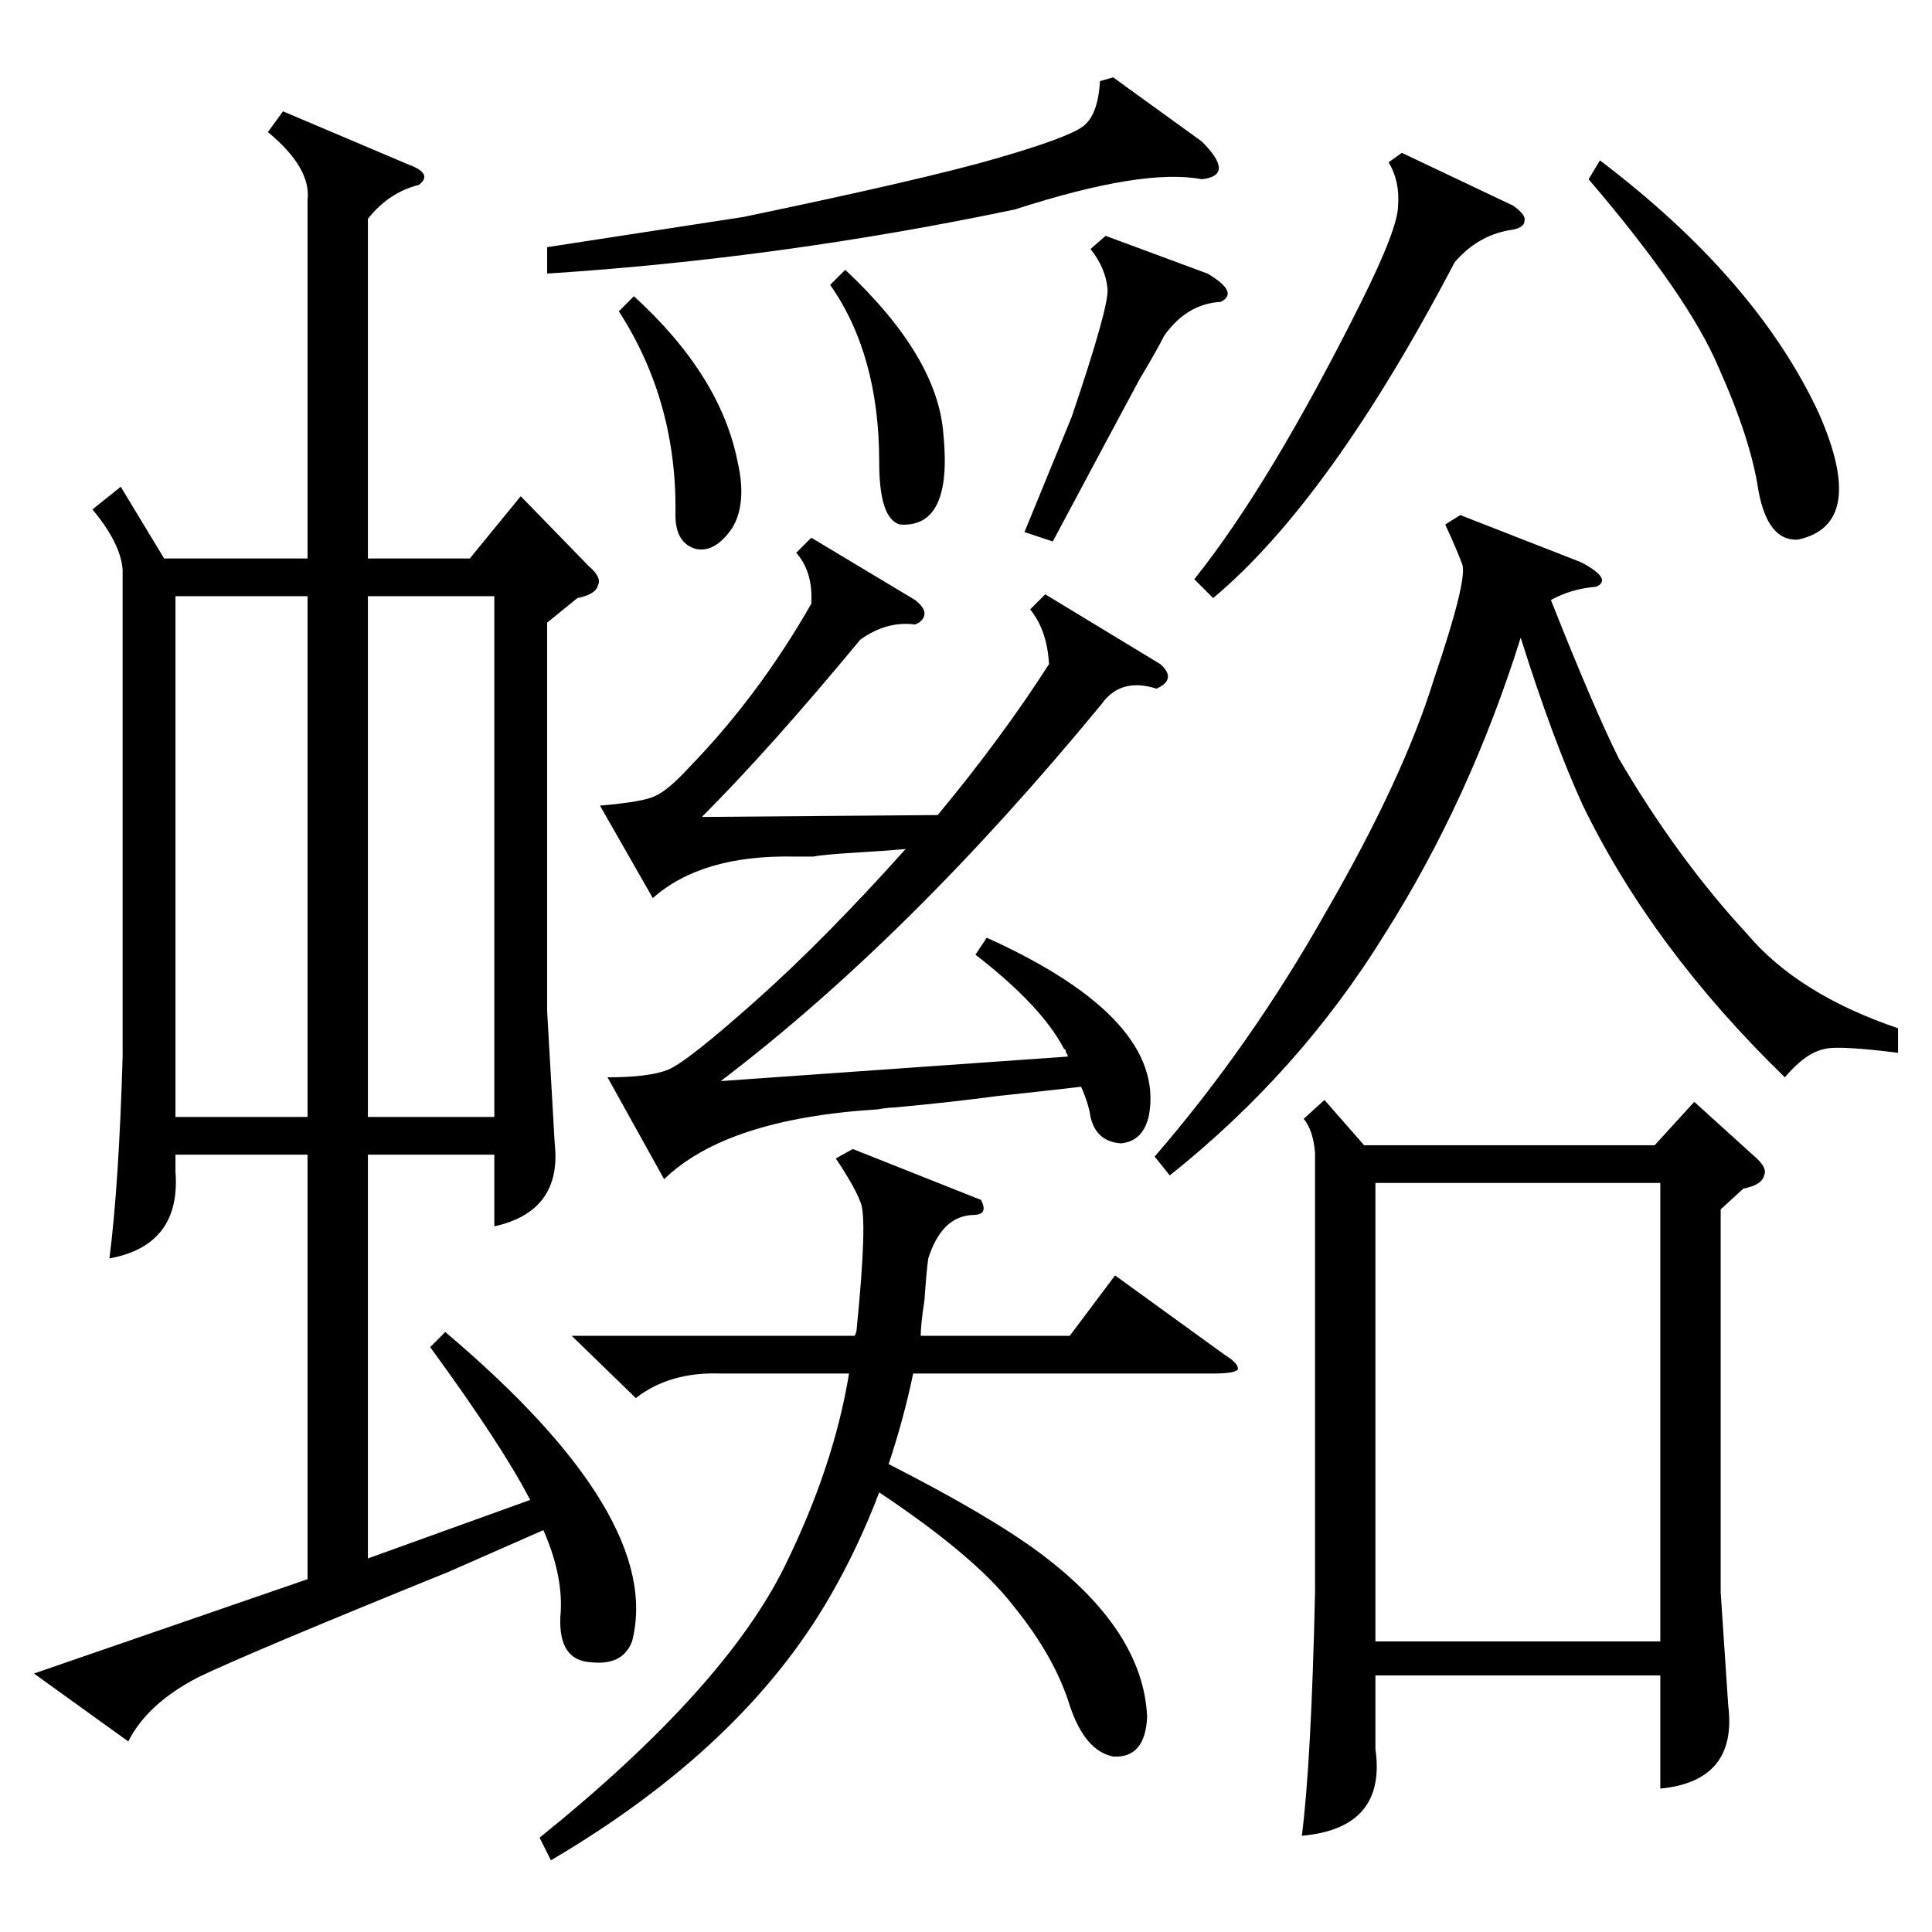 <?xml version="1.0" standalone="no"?>
<!DOCTYPE svg PUBLIC "-//W3C//DTD SVG 1.1//EN" "http://www.w3.org/Graphics/SVG/1.1/DTD/svg11.dtd" >
<svg xmlns="http://www.w3.org/2000/svg" xmlns:xlink="http://www.w3.org/1999/xlink" version="1.1" viewBox="0 -205 1024 1024">
  <g transform="matrix(1 0 0 -1 0 819)">
   <path fill="currentColor"
d="M238 191q-106 -43 -133 -56q-27 -14 -37 -34l-50 36l145 50v225h-70v-9q3 -39 -35 -46q5 39 7 107v258q-1 14 -16 32l15 12l23 -38h76v190q2 17 -21 36l8 11l66 -28q14 -5 6 -11q-16 -4 -27 -18v-180h54l27 33l36 -37q7 -6 5 -10q-1 -5 -11 -7l-16 -13v-206l4 -70
q4 -36 -32 -44v38h-67v-214l86 31q-15 29 -53 81l8 8q116 -98 99 -164q-5 -13 -22 -11q-17 1 -16 24q2 21 -9 46zM702 441l21 -24h154l21 23l32 -29q7 -6 5 -10q-1 -5 -11 -7l-12 -11v-203l4 -60q5 -40 -36 -44v60h-151v-39q6 -42 -39 -46q5 39 7 129v233q-1 12 -6 18z
M729 154h151v243h-151v-243zM615 672q9 -8 -2 -13q-19 6 -29 -8q-102 -124 -202 -200l184 13q0 1 -1 2q0 2 -1 2q-12 23 -47 50l6 9q95 -43 86 -94q-3 -14 -15 -15q-13 1 -16 14q-1 7 -5 16q-17 -2 -45 -5q-22 -3 -54 -6q-3 0 -9 -1q-80 -5 -113 -37l-30 54q22 0 32 4t47 37
q36 32 79 80q-11 -1 -28 -2q-16 -1 -21 -2h-10q-49 1 -75 -22l-28 49q23 2 29 5q7 3 18 15q37 38 65 87q1 17 -8 27l8 8l55 -33q5 -4 5 -7q0 -4 -5 -6q-15 2 -29 -8q-48 -58 -84 -94l125 1q34 41 59 80q-1 18 -10 29l8 8zM520 388q2 -4 1 -6t-6 -2q-16 -1 -23 -23
q-1 -7 -2 -22q-2 -13 -2 -19h79l24 32l58 -42q8 -5 7 -8q-2 -2 -13 -2h-159q-5 -24 -13 -48q53 -27 80 -47q55 -41 57 -87q-1 -22 -18 -21q-15 3 -23 27q-8 26 -30 53q-20 26 -71 60q-11 -29 -26 -55q-46 -80 -148 -140l-6 12q98 79 130 144q26 53 34 102h-68q-27 1 -45 -13
l-34 33h150q1 2 1 3q6 60 2 68q-3 8 -13 23l9 5zM1006 479v-13q-32 4 -39 2q-10 -2 -21 -15q-70 68 -107 144q-16 35 -33 89q-27 -86 -72 -157q-45 -73 -114 -128l-8 10q51 59 91 130q41 71 57 123q18 53 15 61t-9 21l8 5l64 -25q17 -9 8 -13q-13 -1 -24 -7q23 -58 36 -84
q31 -53 68 -93q27 -32 80 -50zM163 708h-70v-276h70v276zM195 432h67v276h-67v-276zM590 983l47 -34q9 -9 9 -14t-9 -6q-31 6 -99 -16q-124 -26 -248 -34v14l104 16q96 20 134 31t46 17t9 24zM743 943l59 -28q7 -5 6 -8q0 -4 -8 -5q-17 -3 -29 -17q-66 -126 -128 -178
l-10 10q40 50 88 146q20 40 20 52q1 13 -5 23zM842 929l6 10q83 -63 116 -134q26 -59 -11 -67q-16 -1 -21 26q-4 27 -21 65q-16 38 -69 100zM586 899l54 -20q17 -10 7 -15q-18 -1 -30 -18q-4 -8 -13 -23q-14 -26 -46 -86l-15 5l25 61q20 59 19 68q-1 11 -9 21zM440 873l8 8
q49 -46 52 -87q5 -50 -23 -48q-11 3 -11 33q0 57 -26 94zM328 859l8 8q46 -42 55 -88q5 -22 -3 -35q-9 -13 -19 -11q-11 3 -11 18q1 60 -30 108z" />
  </g>

</svg>
